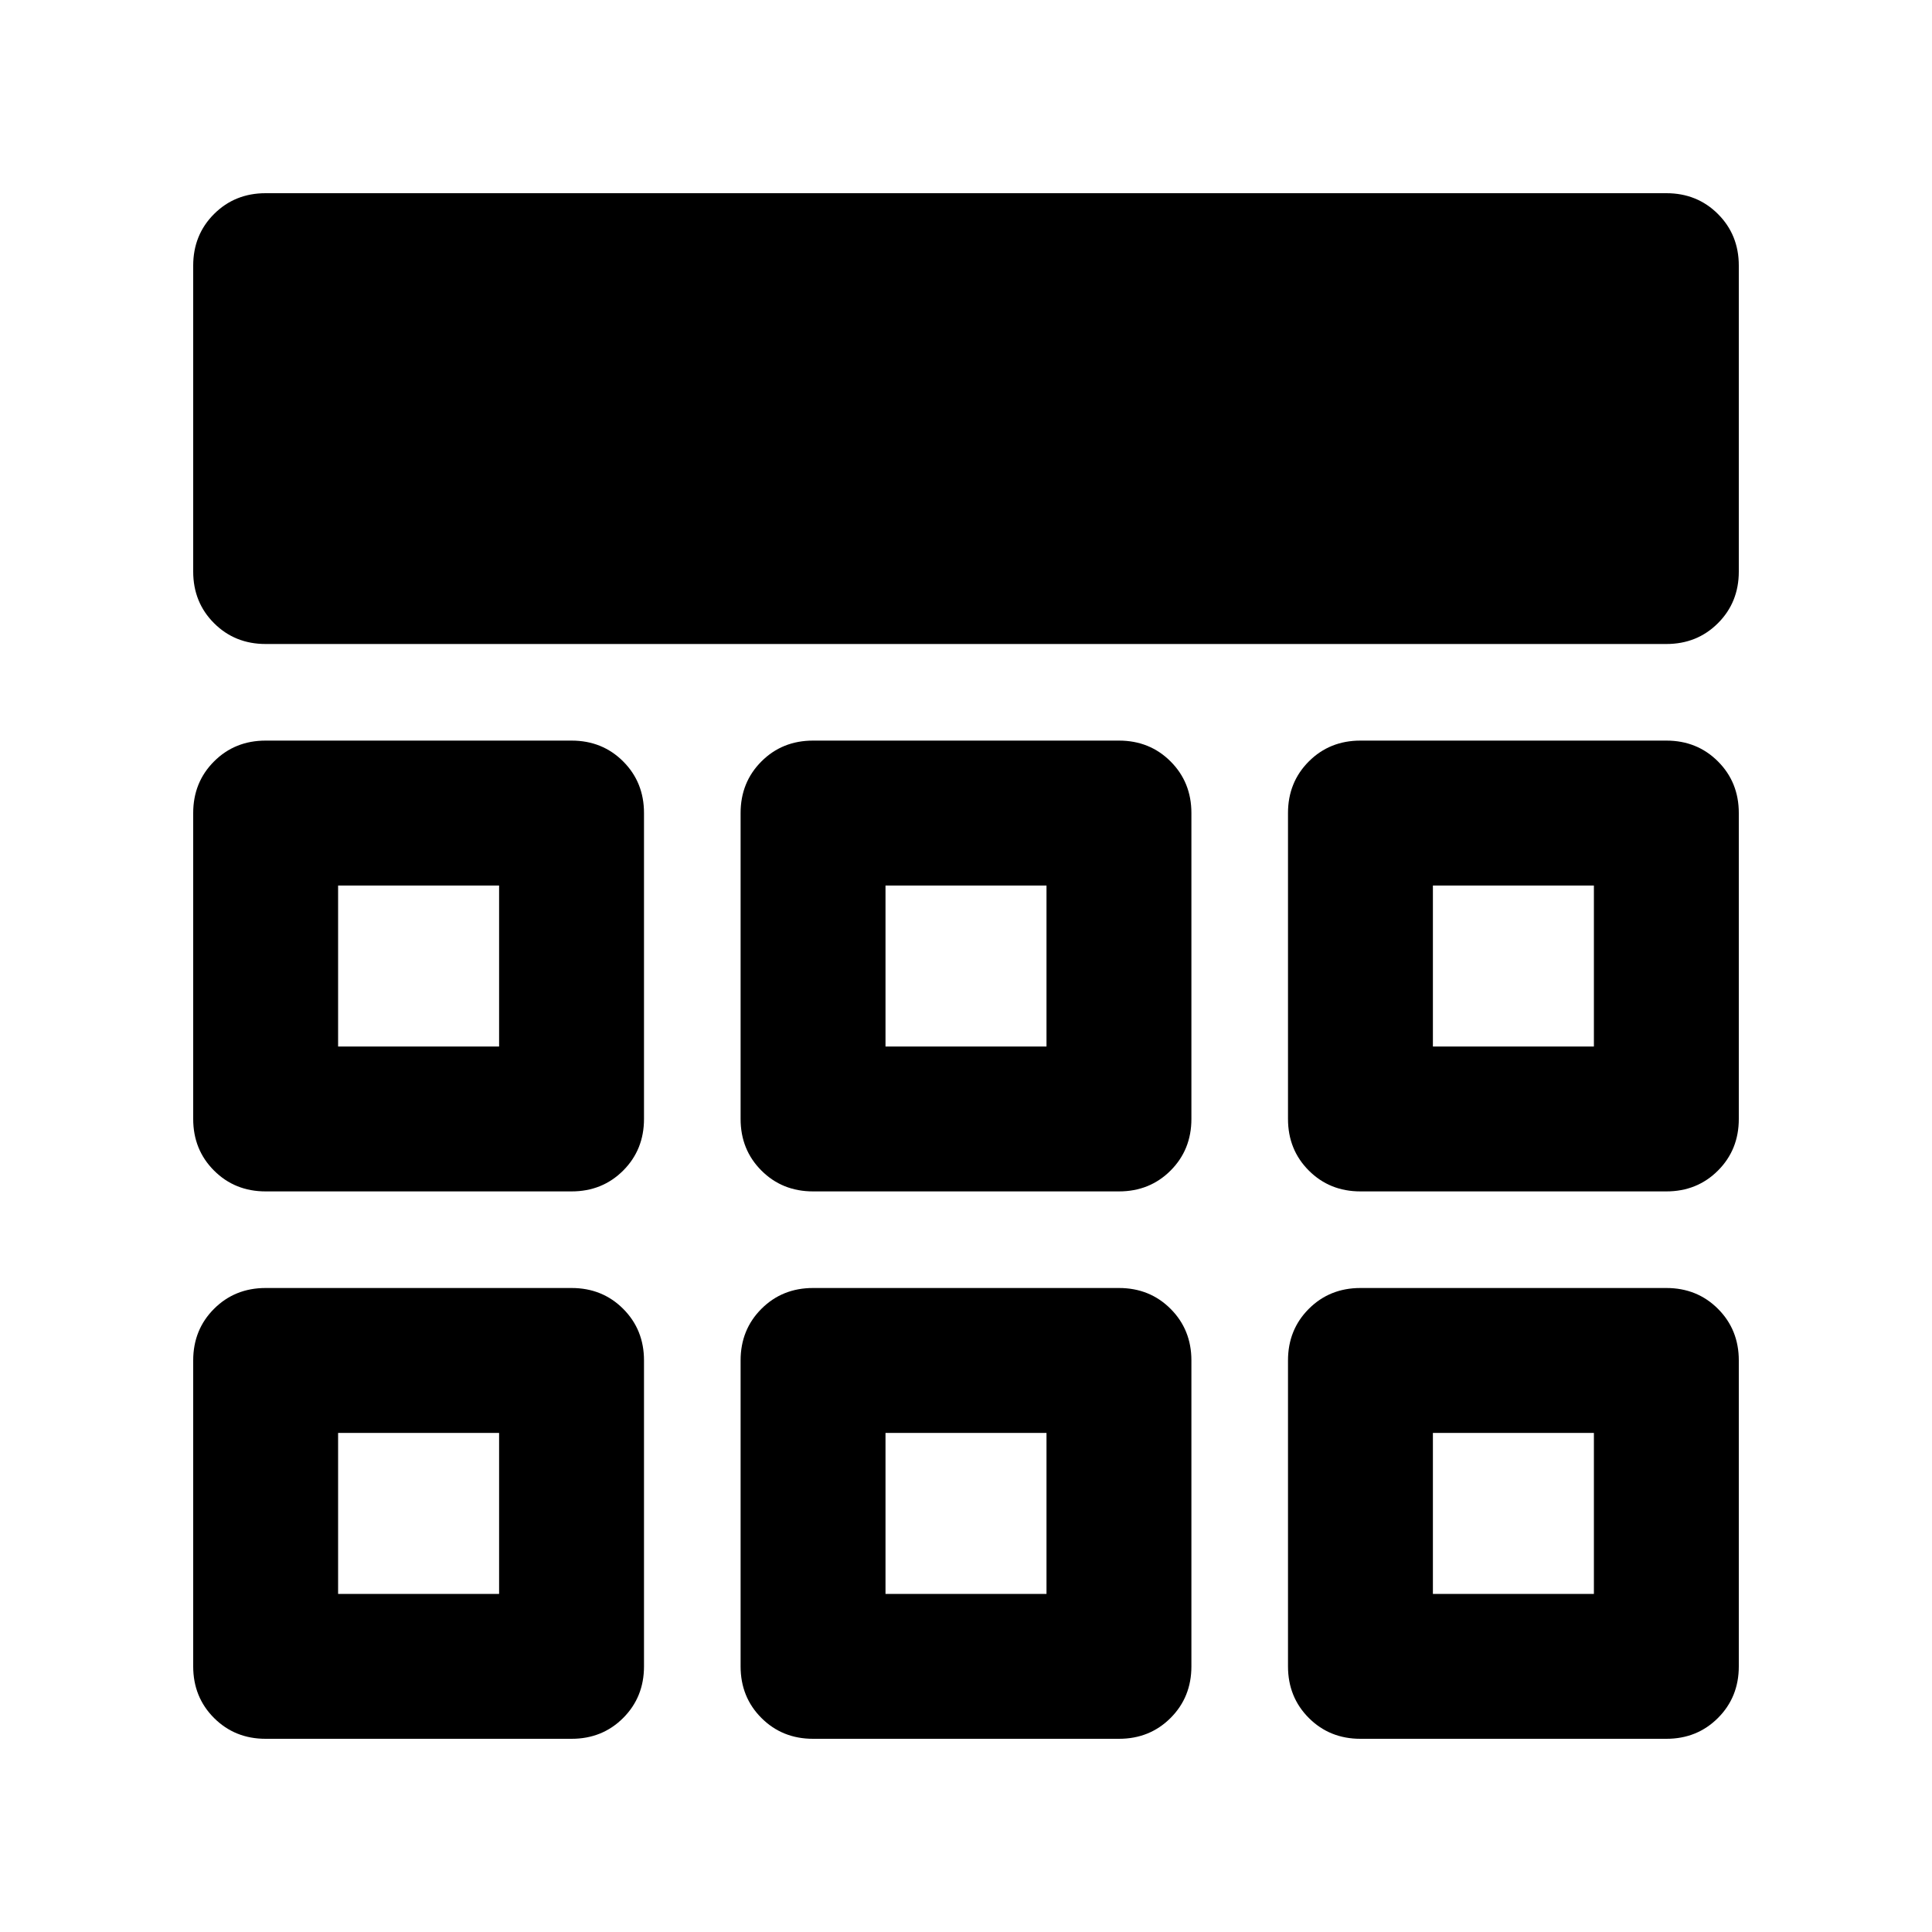 <svg xmlns="http://www.w3.org/2000/svg" height="20" viewBox="0 -960 960 960" width="20"><path d="M96-676v-152q0-15.3 10.35-25.65Q116.7-864 132-864h696q15.3 0 25.65 10.35Q864-843.3 864-828v152q0 15.3-10.35 25.65Q843.3-640 828-640H132q-15.3 0-25.65-10.35Q96-660.7 96-676Zm0 544v-152q0-15.3 10.35-25.65Q116.7-320 132-320h152q15.3 0 25.65 10.35Q320-299.3 320-284v152q0 15.3-10.35 25.65Q299.3-96 284-96H132q-15.3 0-25.65-10.35Q96-116.7 96-132Zm272 0v-152q0-15.3 10.35-25.65Q388.7-320 404-320h152q15.3 0 25.65 10.35Q592-299.3 592-284v152q0 15.3-10.35 25.65Q571.3-96 556-96H404q-15.3 0-25.65-10.35Q368-116.7 368-132Zm272 0v-152q0-15.3 10.35-25.65Q660.7-320 676-320h152q15.3 0 25.65 10.35Q864-299.3 864-284v152q0 15.3-10.35 25.65Q843.3-96 828-96H676q-15.3 0-25.65-10.35Q640-116.7 640-132ZM96-404v-152q0-15.3 10.35-25.65Q116.7-592 132-592h152q15.3 0 25.65 10.35Q320-571.3 320-556v152q0 15.3-10.35 25.65Q299.3-368 284-368H132q-15.3 0-25.65-10.35Q96-388.7 96-404Zm272 0v-152q0-15.3 10.35-25.65Q388.7-592 404-592h152q15.3 0 25.65 10.35Q592-571.3 592-556v152q0 15.3-10.35 25.65Q571.3-368 556-368H404q-15.3 0-25.65-10.35Q368-388.7 368-404Zm272 0v-152q0-15.3 10.35-25.65Q660.7-592 676-592h152q15.3 0 25.65 10.35Q864-571.3 864-556v152q0 15.3-10.35 25.65Q843.3-368 828-368H676q-15.3 0-25.65-10.35Q640-388.7 640-404ZM248-248Zm192 0h80-80Zm272 0ZM248-440v-80 80Zm232-40Zm232 40v-80 80ZM168-168h80v-80h-80v80Zm272 0h80v-80h-80v80Zm272 0h80v-80h-80v80ZM168-440h80v-80h-80v80Zm272 0h80v-80h-80v80Zm272 0h80v-80h-80v80Z"/></svg>